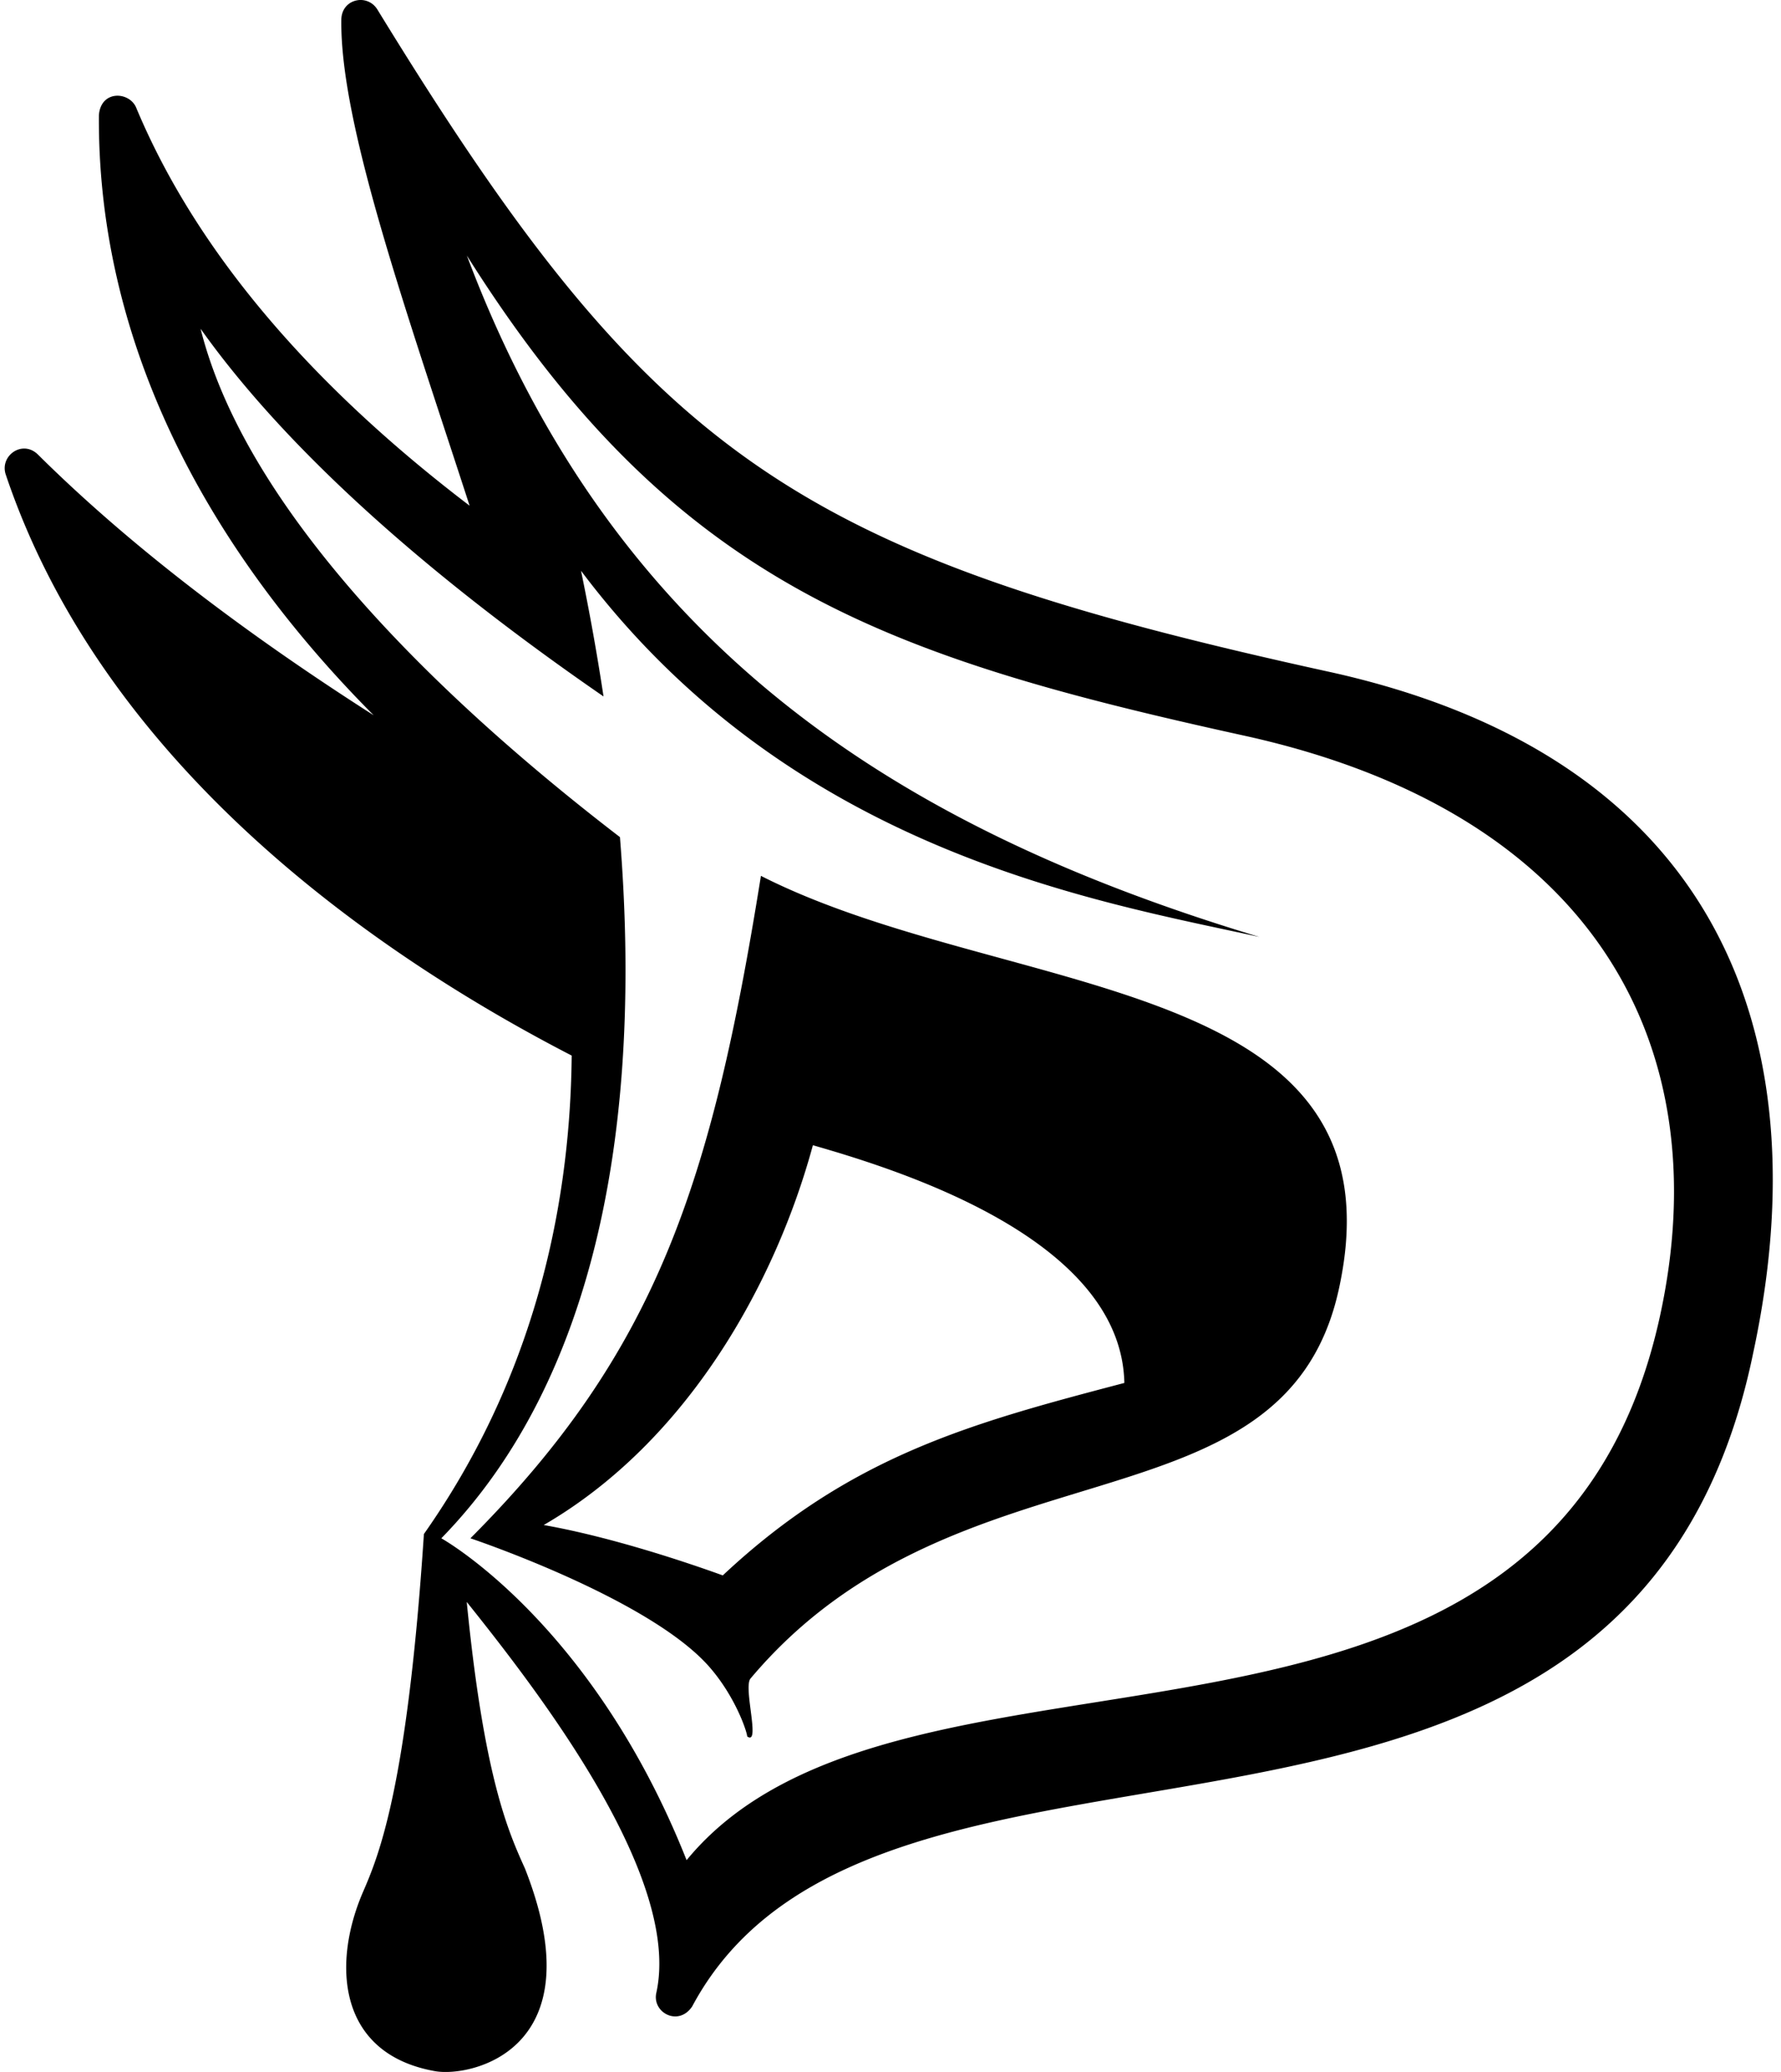 <svg xmlns="http://www.w3.org/2000/svg" width="0.86em" height="1em" viewBox="0 0 438 512"><path fill="currentColor" d="M174.108 411.78c6.467 7.324 9.385 16.008 9.464 17.308c3.396 2.397-1.031-12.115.815-14.306c51.154-60.808 131.879-34.41 145.447-96.172c17.259-78.554-82.293-71.43-142.868-102.177c-12.177 75.868-25.685 117.446-71.827 163.691c0 0 44.01 14.718 58.969 31.656m25.704-128.784c23.616 6.74 76.24 23.784 77.007 58.739c-37.658 9.895-67.653 17.899-99.283 47.558c-7.24-2.62-26.769-9.363-44.27-12.45c35.65-20.675 57.305-59.863 66.546-93.847m126.6-117.212c-131.776-28.95-166.814-53.395-234.3-163.478C89.55-1.72 83.245-.236 83.228 4.91c-.345 25.729 16.11 72.004 31.714 120.053c-35.1-26.724-66.198-59.508-82.432-98.357c-1.644-3.974-8.69-4.46-9.217 1.817c-.36 52.357 23.022 103.195 67.927 148.323c-31.193-19.91-59.915-41.513-83.055-64.477c-3.824-3.657-9.391.333-7.925 4.93c24.52 72.97 92.875 119.355 139.94 143.64c-.373 39.728-10.41 81.109-36.537 118.229c-4.121 62.504-11.126 79.42-15.078 88.5c-7.669 17.797-6.231 39.958 17.836 44.23c8.809 1.564 39.916-5.133 22.231-50.066c-4.113-9.107-10.114-22.415-14.397-65.88c17.791 22.227 53.163 67.935 46.873 96.572c-1.107 4.909 5.48 8.444 8.864 3.373c46.571-87.078 231.55-11.38 262.342-161.613c16.81-78.222-8.544-147.441-105.901-168.4m82.79 159.602C381.265 452.54 222.114 394.478 168.589 459.66c-23.367-58.911-60.642-79.536-60.642-79.536c38.751-39.661 49.777-103.495 44.164-173.265c-39.616-30.397-91.762-78.048-103.68-125.622c24.762 34.837 65.11 67.098 99.619 90.86a585.012 585.012 0 0 0-5.565-31.06c52.096 69.314 127.186 81.585 167.735 90.49c-88.729-26.707-159.4-71.153-195.957-168.38c50.935 80.89 102.607 98.964 192.206 118.643c86.933 19.105 117.338 77.103 102.733 143.596"/></svg>